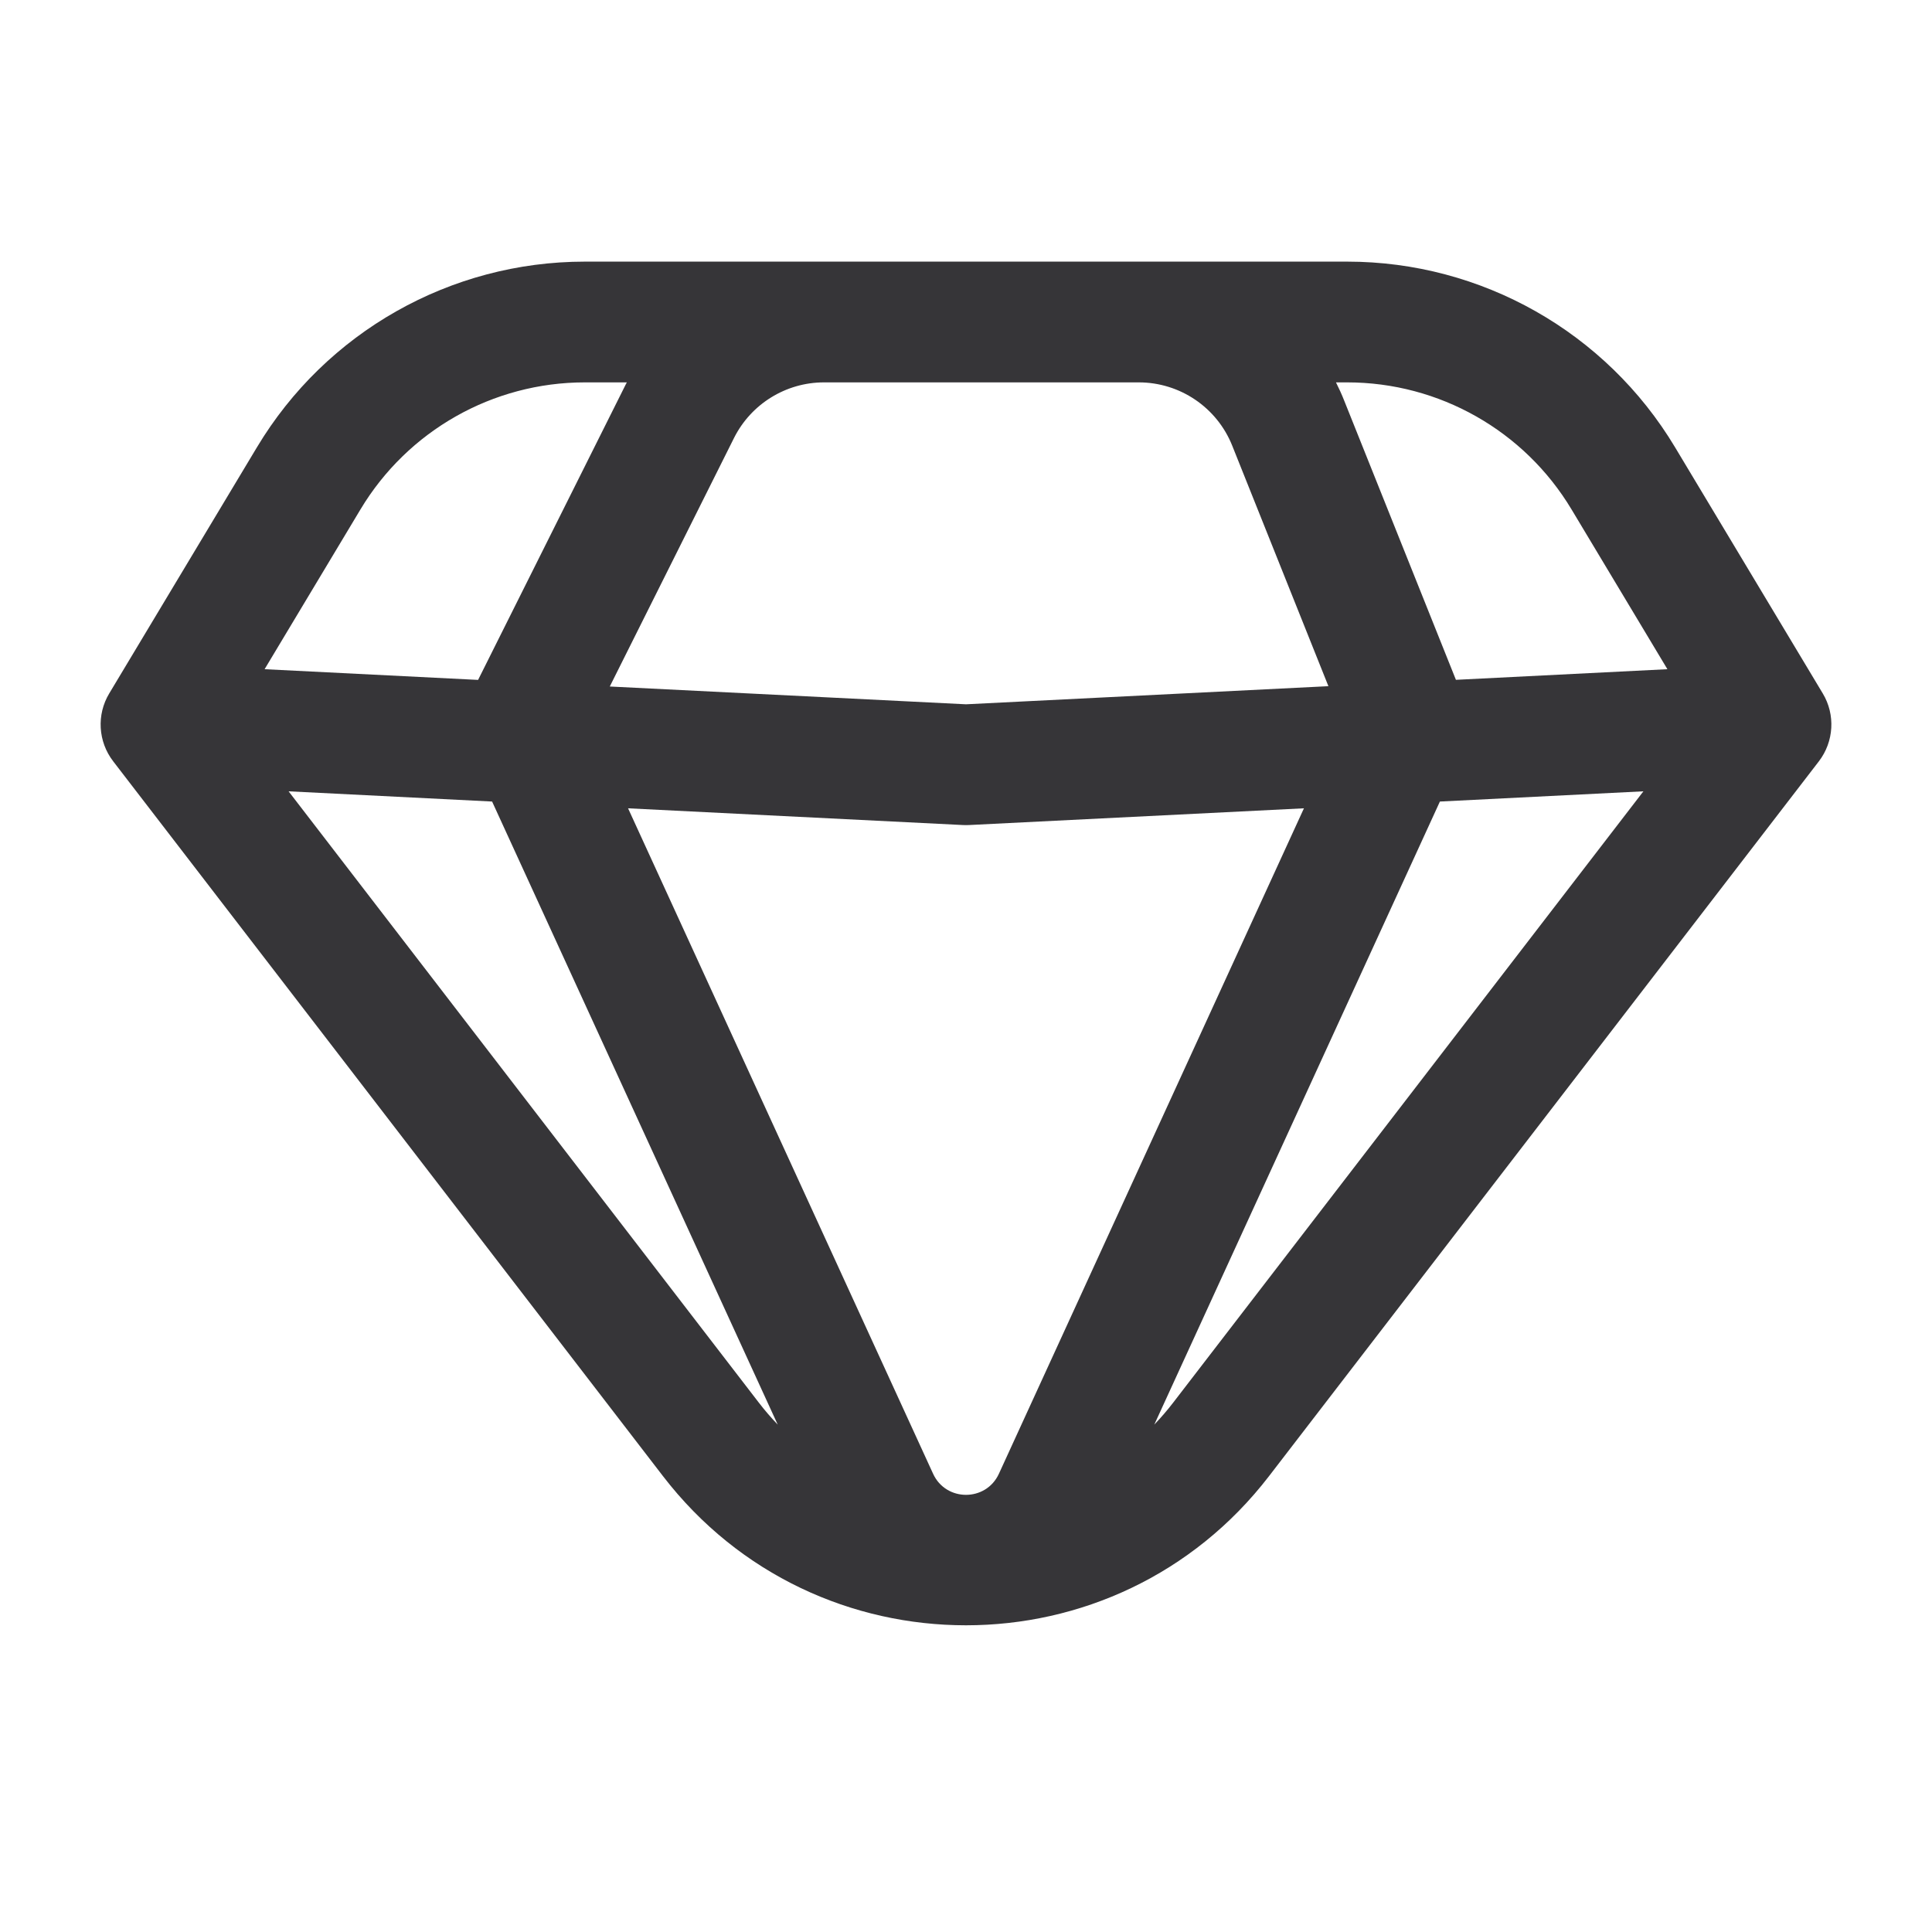 <?xml version="1.0" encoding="UTF-8"?> <svg xmlns="http://www.w3.org/2000/svg" width="24" height="24" viewBox="0 0 24 24" fill="none"> <path fill-rule="evenodd" clip-rule="evenodd" d="M16.735 3.25C18.404 3.25 19.95 4.125 20.808 5.556L22.643 8.614C22.802 8.878 22.782 9.213 22.595 9.457L15.765 18.336C13.864 20.808 10.136 20.808 8.235 18.336L1.406 9.457C1.218 9.213 1.198 8.878 1.357 8.614L3.192 5.556C4.05 4.125 5.596 3.25 7.265 3.25H16.735ZM4.478 6.328C5.065 5.349 6.123 4.75 7.265 4.75H7.787C7.783 4.757 7.78 4.763 7.776 4.77L5.941 8.442L5.939 8.446L3.287 8.313L4.478 6.328ZM6.113 9.957L3.585 9.83L9.424 17.421C9.499 17.519 9.578 17.61 9.661 17.697L6.113 9.957ZM14.339 17.697C14.422 17.61 14.501 17.519 14.576 17.421L20.415 9.83L17.887 9.957L14.339 17.697ZM16.198 10.041L12.409 18.307C12.249 18.657 11.751 18.657 11.591 18.307L7.802 10.041L11.963 10.249C11.988 10.25 12.012 10.25 12.037 10.249L16.198 10.041ZM16.502 8.524L12 8.749L7.575 8.528L9.118 5.441C9.33 5.018 9.763 4.75 10.236 4.75H14.146C14.657 4.75 15.117 5.061 15.307 5.536L16.502 8.524ZM18.086 8.445L20.713 8.313L19.522 6.328C18.935 5.349 17.877 4.75 16.735 4.75H16.596C16.633 4.824 16.668 4.9 16.699 4.979L18.086 8.445Z" fill="#363538"></path> </svg> 